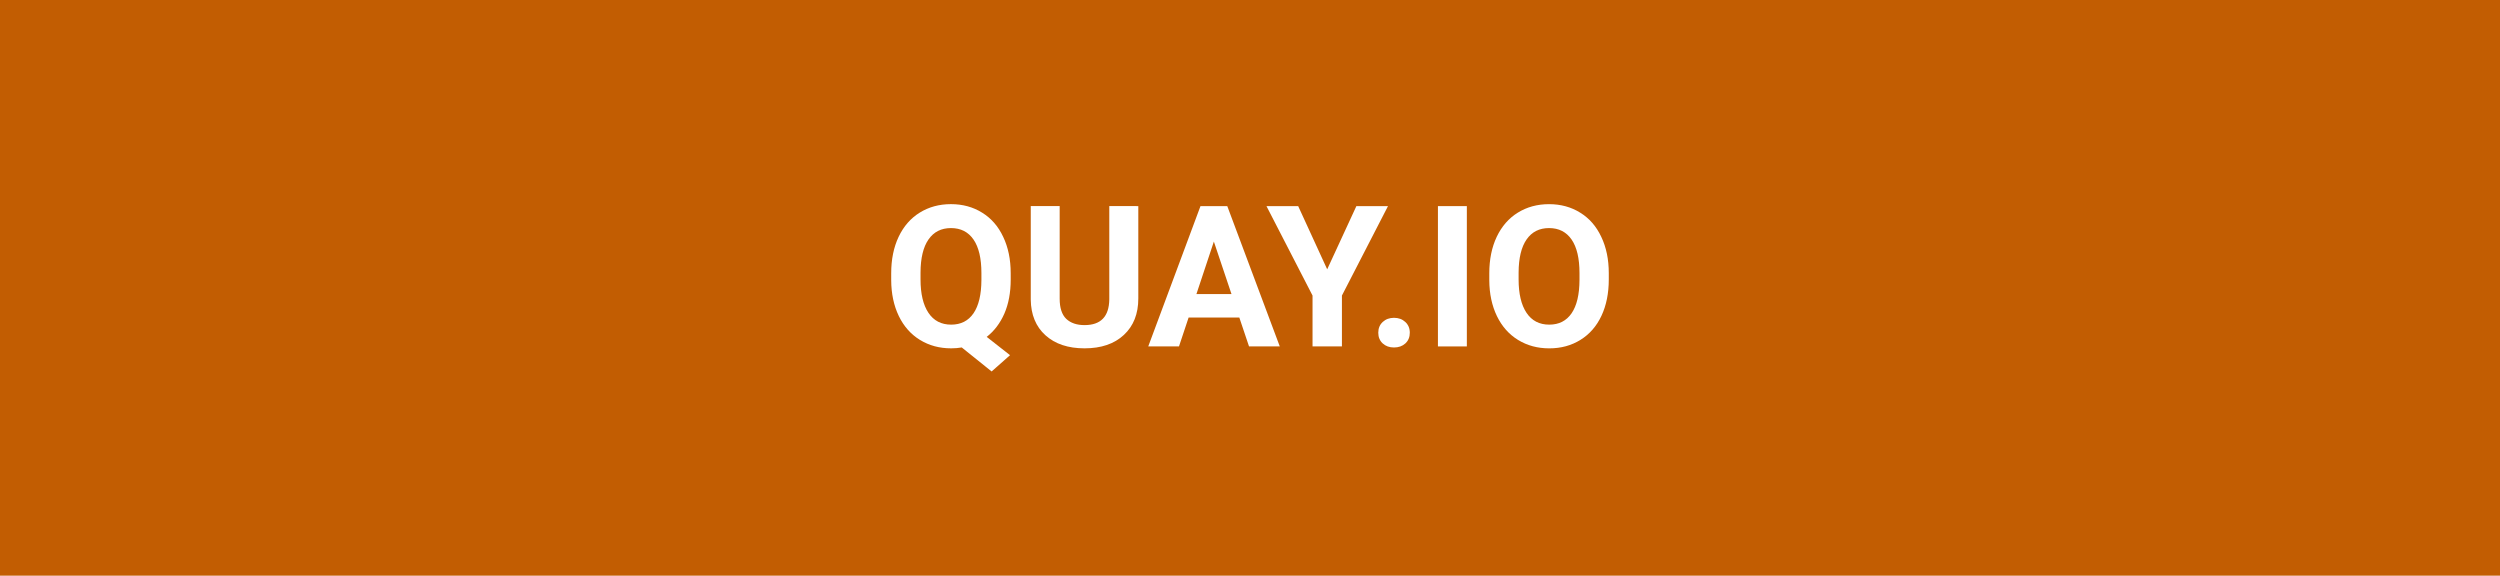 <?xml version="1.0" encoding="UTF-8" standalone="no"?>
<svg
   xmlns:dc="http://purl.org/dc/elements/1.1/"
   xmlns:cc="http://creativecommons.org/ns#"
   xmlns:rdf="http://www.w3.org/1999/02/22-rdf-syntax-ns#"
   xmlns:svg="http://www.w3.org/2000/svg"
   xmlns="http://www.w3.org/2000/svg"
   xmlns:sodipodi="http://sodipodi.sourceforge.net/DTD/sodipodi-0.dtd"
   xmlns:inkscape="http://www.inkscape.org/namespaces/inkscape"
   width="152"
   height="35"
   version="1.1"
   id="svg8"
   sodipodi:docname="quay.io.svg"
   inkscape:version="0.92.3 (2405546, 2018-03-11)">
  <defs
     id="defs12" />
  <sodipodi:namedview
     pagecolor="#ffffff"
     bordercolor="#666666"
     borderopacity="1"
     objecttolerance="10"
     gridtolerance="10"
     guidetolerance="10"
     inkscape:pageopacity="0"
     inkscape:pageshadow="2"
     inkscape:window-width="2316"
     inkscape:window-height="1264"
     id="namedview10"
     showgrid="false"
     inkscape:snap-bbox="true"
     inkscape:bbox-paths="true"
     inkscape:bbox-nodes="true"
     inkscape:snap-bbox-edge-midpoints="true"
     inkscape:snap-bbox-midpoints="true"
     inkscape:zoom="8.2563681"
     inkscape:cx="53.782941"
     inkscape:cy="13.936927"
     inkscape:window-x="0"
     inkscape:window-y="0"
     inkscape:window-maximized="0"
     inkscape:current-layer="svg8" />
  <g
     id="g838">
    <path
       style="fill:#c25d02;stroke-width:1.162"
       inkscape:connector-curvature="0"
       id="path4"
       d="M 0,0 H 152 V 35 H 0 Z" />
    <g
       transform="translate(0.208,-0.703)"
       id="text823"
       style="font-style:normal;font-variant:normal;font-weight:bold;font-stretch:normal;font-size:40px;line-height:1.25;font-family:monospace;-inkscape-font-specification:'monospace Bold';letter-spacing:0px;word-spacing:0px;fill:#ffffff;fill-opacity:1;stroke:none"
       aria-label="QUAY.IO">
      <path
         inkscape:connector-curvature="0"
         id="path814"
         style="font-style:normal;font-variant:normal;font-weight:bold;font-stretch:normal;font-size:12px;font-family:Roboto;-inkscape-font-specification:'Roboto Bold';fill:#ffffff"
         d="m 61.243,17.693 q 0,1.195 -0.387,2.08 -0.387,0.879 -1.072,1.412 l 1.418,1.113 -1.119,0.99 -1.816,-1.459 q -0.311,0.053 -0.645,0.053 -1.061,0 -1.893,-0.51 -0.832,-0.51 -1.289,-1.453 -0.457,-0.949 -0.463,-2.18 v -0.422 q 0,-1.26 0.451,-2.215 0.457,-0.961 1.283,-1.471 0.832,-0.516 1.898,-0.516 1.066,0 1.893,0.516 0.832,0.51 1.283,1.471 0.457,0.955 0.457,2.209 z m -1.781,-0.387 q 0,-1.342 -0.48,-2.039 -0.48,-0.697 -1.371,-0.697 -0.885,0 -1.365,0.691 -0.48,0.686 -0.486,2.016 v 0.416 q 0,1.307 0.48,2.027 0.48,0.721 1.383,0.721 0.885,0 1.359,-0.691 0.475,-0.697 0.48,-2.027 z" />
      <path
         inkscape:connector-curvature="0"
         id="path816"
         style="font-style:normal;font-variant:normal;font-weight:bold;font-stretch:normal;font-size:12px;font-family:Roboto;-inkscape-font-specification:'Roboto Bold';fill:#ffffff"
         d="m 69.001,13.234 v 5.619 q 0,1.4 -0.879,2.215 -0.873,0.814 -2.391,0.814 -1.494,0 -2.373,-0.791 -0.879,-0.791 -0.896,-2.174 v -5.684 h 1.758 v 5.631 q 0,0.838 0.398,1.225 0.404,0.381 1.113,0.381 1.482,0 1.506,-1.559 v -5.678 z" />
      <path
         inkscape:connector-curvature="0"
         id="path818"
         style="font-style:normal;font-variant:normal;font-weight:bold;font-stretch:normal;font-size:12px;font-family:Roboto;-inkscape-font-specification:'Roboto Bold';fill:#ffffff"
         d="M 75.142,20.008 H 72.06 l -0.586,1.758 h -1.869 l 3.176,-8.531 h 1.629 l 3.193,8.531 H 75.733 Z M 72.534,18.584 h 2.133 l -1.072,-3.193 z" />
      <path
         inkscape:connector-curvature="0"
         id="path820"
         style="font-style:normal;font-variant:normal;font-weight:bold;font-stretch:normal;font-size:12px;font-family:Roboto;-inkscape-font-specification:'Roboto Bold';fill:#ffffff"
         d="m 80.485,17.078 1.775,-3.844 h 1.922 l -2.801,5.438 v 3.094 h -1.787 v -3.094 l -2.801,-5.438 h 1.928 z" />
      <path
         inkscape:connector-curvature="0"
         id="path822"
         style="font-style:normal;font-variant:normal;font-weight:bold;font-stretch:normal;font-size:12px;font-family:Roboto;-inkscape-font-specification:'Roboto Bold';fill:#ffffff"
         d="m 83.591,20.934 q 0,-0.404 0.27,-0.656 0.275,-0.252 0.686,-0.252 0.416,0 0.686,0.252 0.275,0.252 0.275,0.656 0,0.398 -0.27,0.65 -0.27,0.246 -0.691,0.246 -0.416,0 -0.686,-0.246 -0.27,-0.252 -0.27,-0.65 z" />
      <path
         inkscape:connector-curvature="0"
         id="path824"
         style="font-style:normal;font-variant:normal;font-weight:bold;font-stretch:normal;font-size:12px;font-family:Roboto;-inkscape-font-specification:'Roboto Bold';fill:#ffffff"
         d="m 88.976,21.766 h -1.758 v -8.531 h 1.758 z" />
      <path
         inkscape:connector-curvature="0"
         id="path826"
         style="font-style:normal;font-variant:normal;font-weight:bold;font-stretch:normal;font-size:12px;font-family:Roboto;-inkscape-font-specification:'Roboto Bold';fill:#ffffff"
         d="m 97.606,17.693 q 0,1.26 -0.445,2.209 -0.445,0.949 -1.277,1.465 -0.826,0.516 -1.898,0.516 -1.061,0 -1.893,-0.51 -0.832,-0.51 -1.289,-1.453 -0.457,-0.949 -0.463,-2.18 v -0.422 q 0,-1.26 0.451,-2.215 0.457,-0.961 1.283,-1.471 0.832,-0.516 1.898,-0.516 1.066,0 1.893,0.516 0.832,0.51 1.283,1.471 0.457,0.955 0.457,2.209 z m -1.781,-0.387 q 0,-1.342 -0.48,-2.039 -0.48,-0.697 -1.371,-0.697 -0.885,0 -1.365,0.691 -0.48,0.686 -0.486,2.016 v 0.416 q 0,1.307 0.48,2.027 0.48,0.721 1.383,0.721 0.885,0 1.359,-0.691 0.475,-0.697 0.48,-2.027 z" />
    </g>
  </g>
</svg>

